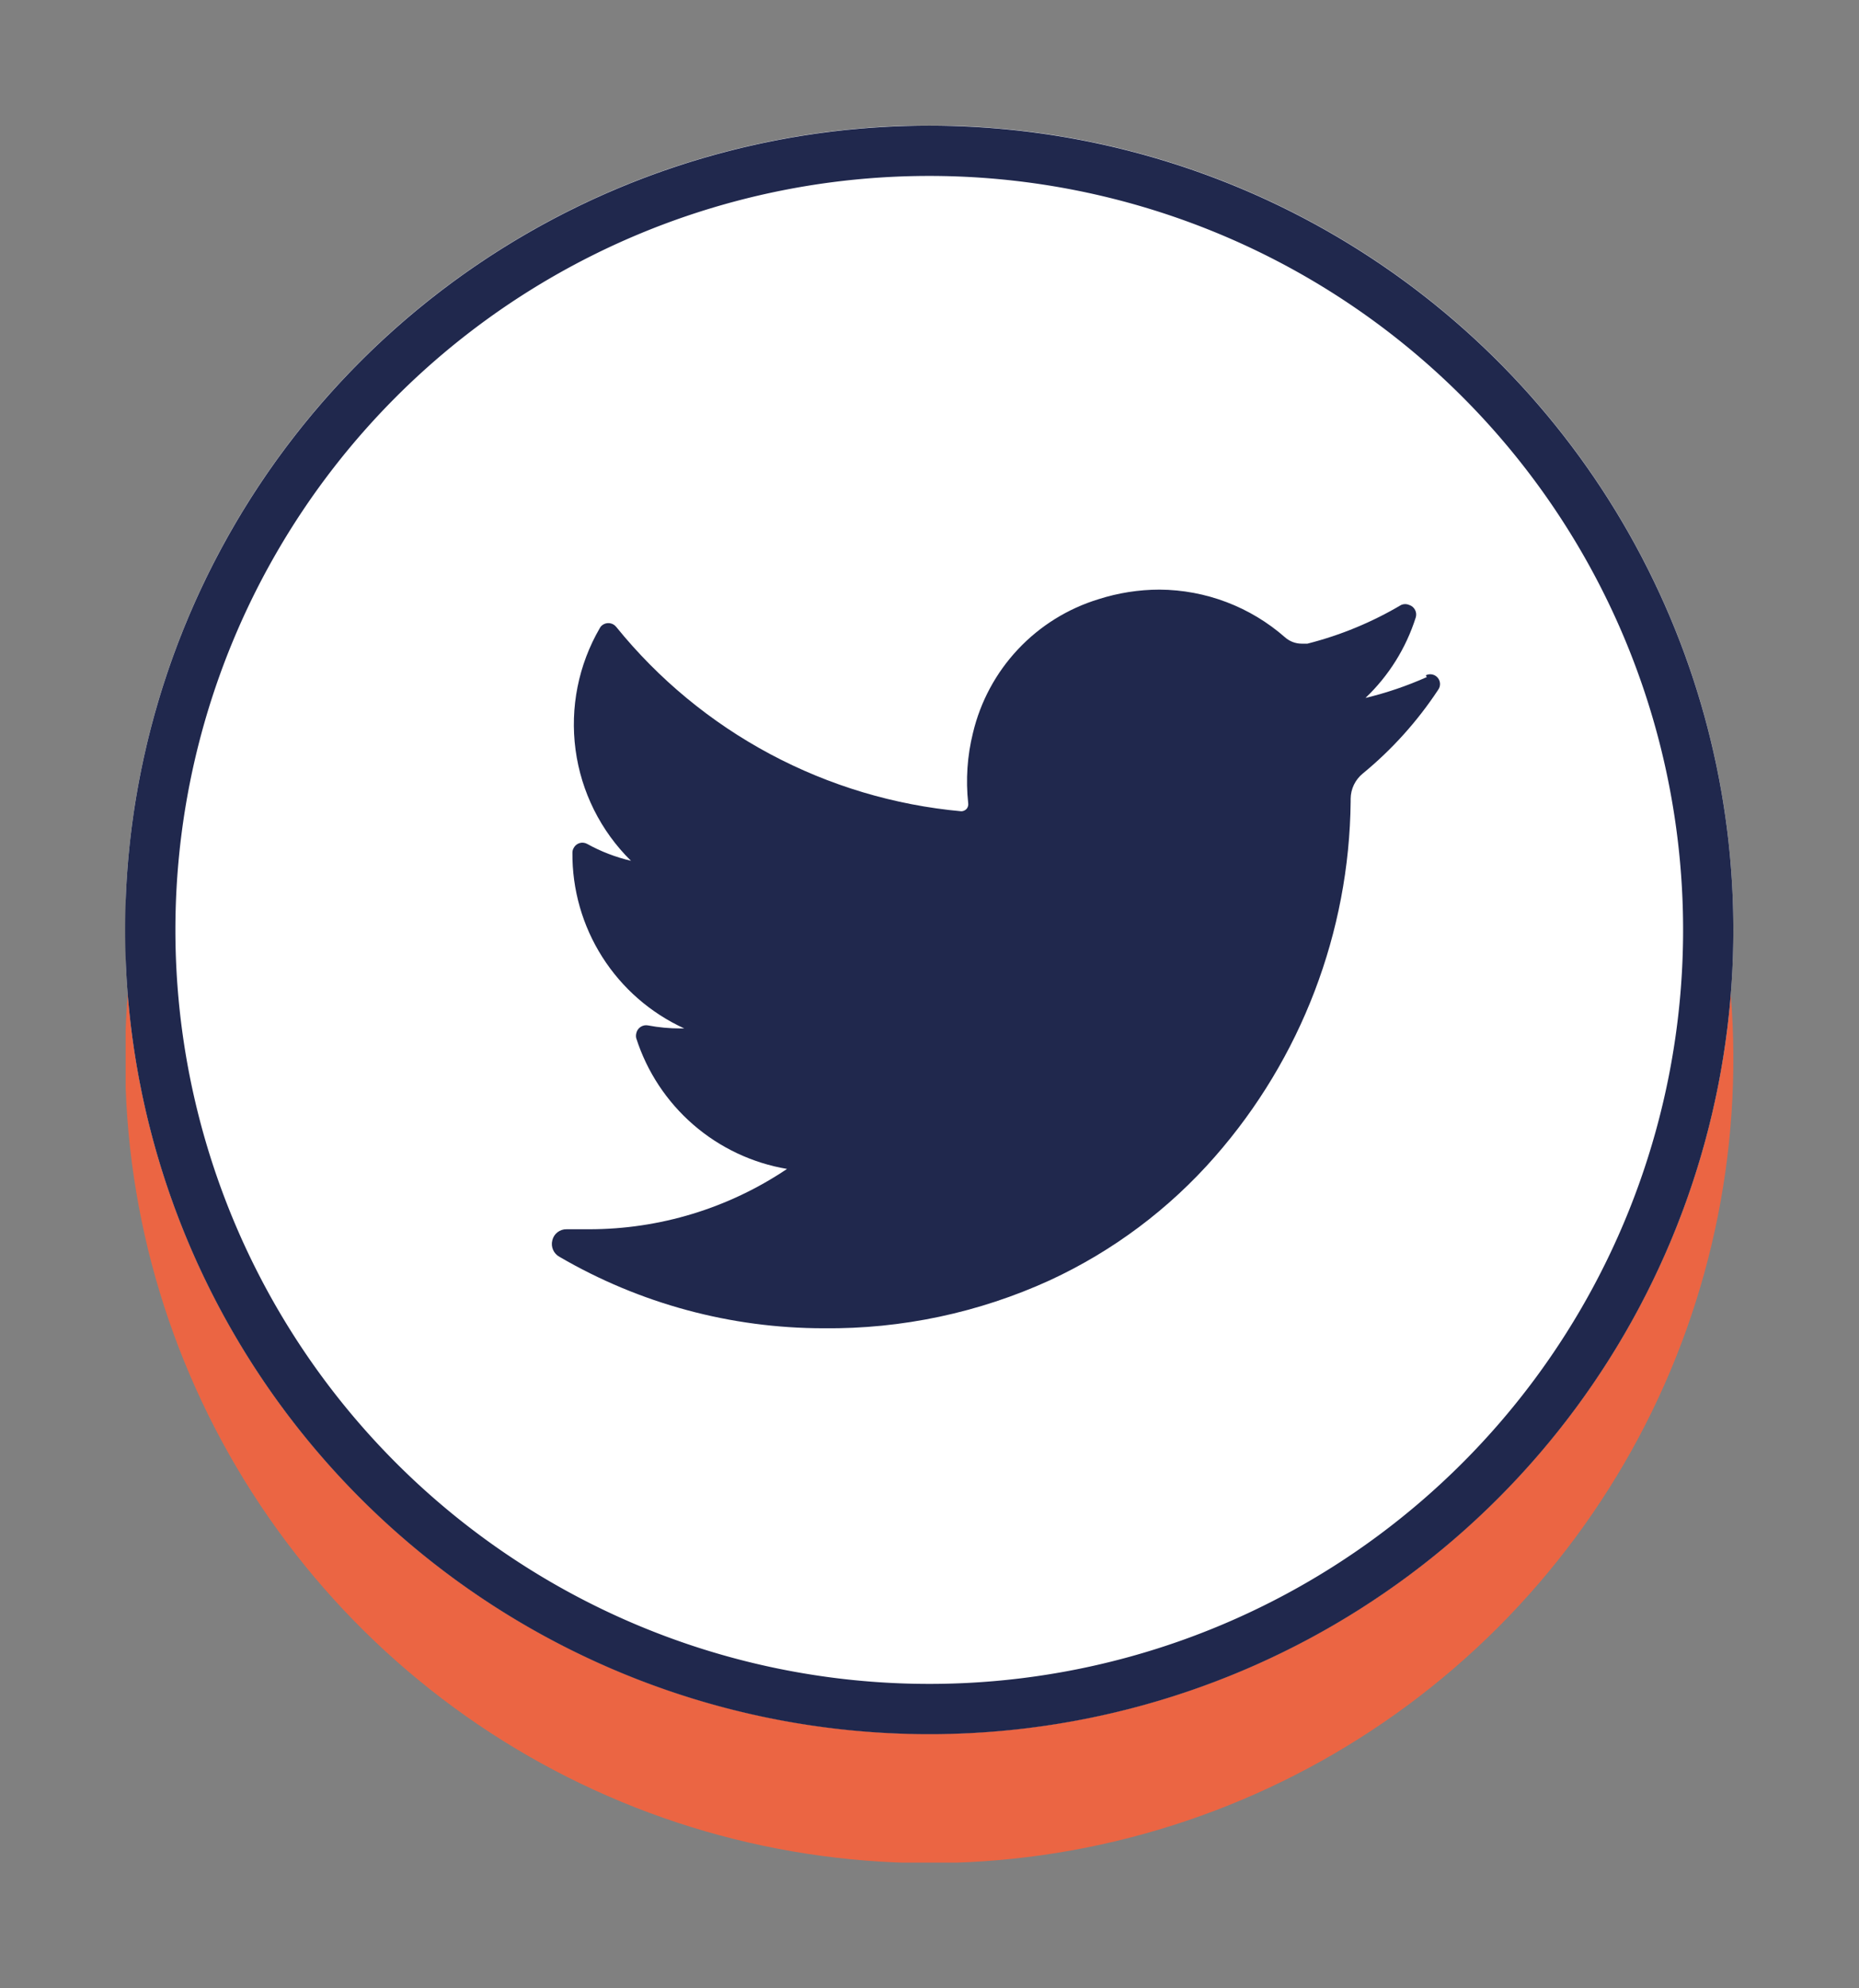<svg id="Layer_1" data-name="Layer 1" xmlns="http://www.w3.org/2000/svg" xmlns:xlink="http://www.w3.org/1999/xlink" viewBox="0 0 73.98 79.11"><rect x="0" y="0" width="73.98" height="79.11" fill="#808080" stroke="none"/><defs><style>.cls-1,.cls-15,.cls-2{fill:none;}.cls-2{clip-rule:evenodd;}.cls-3{clip-path:url(#clip-path);}.cls-4{clip-path:url(#clip-path-2);}.cls-5{isolation:isolate;}.cls-6{clip-path:url(#clip-path-3);}.cls-7{clip-path:url(#clip-path-4);}.cls-8{fill:#eb6543;}.cls-9{clip-path:url(#clip-path-6);}.cls-10{clip-path:url(#clip-path-8);}.cls-11{clip-path:url(#clip-path-9);}.cls-12{fill:#fefefe;}.cls-13{clip-path:url(#clip-path-11);}.cls-14{fill:#fff;}.cls-15{stroke:#20284d;stroke-miterlimit:10;stroke-width:2px;}.cls-16{clip-path:url(#clip-path-14);}.cls-17{fill:#20284d;}</style><clipPath id="clip-path" transform="translate(4.98 4.23)"><rect class="cls-1" x="0.02" y="5.9" width="63.98" height="63.98"/></clipPath><clipPath id="clip-path-2" transform="translate(4.98 4.23)"><rect class="cls-1" width="64" height="70"/></clipPath><clipPath id="clip-path-3" transform="translate(4.98 4.23)"><rect class="cls-1" x="0.02" y="5.77" width="64" height="65"/></clipPath><clipPath id="clip-path-4" transform="translate(4.98 4.23)"><path class="cls-2" d="M32,5.9h0a32,32,0,1,1-32,32,32,32,0,0,1,32-32"/></clipPath><clipPath id="clip-path-6" transform="translate(4.98 4.23)"><rect class="cls-1" x="0.02" y="0.77" width="63.98" height="63.98"/></clipPath><clipPath id="clip-path-8" transform="translate(4.98 4.23)"><rect class="cls-1" x="0.02" y="0.77" width="64" height="64"/></clipPath><clipPath id="clip-path-9" transform="translate(4.98 4.23)"><path class="cls-2" d="M64,32.76a32,32,0,1,1-32-32A32,32,0,0,1,64,32.76Z"/></clipPath><clipPath id="clip-path-11" transform="translate(4.98 4.23)"><path class="cls-2" d="M32,1.77a31,31,0,1,1-31,31A31,31,0,0,1,32,1.77Z"/></clipPath><clipPath id="clip-path-14" transform="translate(4.98 4.23)"><path class="cls-2" d="M51.8,22.71a14,14,0,0,1-2.44.83,7.58,7.58,0,0,0,2-3.2.4.4,0,0,0-.26-.5.39.39,0,0,0-.32,0,14.13,14.13,0,0,1-3.73,1.54l-.23,0a1,1,0,0,1-.66-.25,7.64,7.64,0,0,0-5-1.9,8,8,0,0,0-2.42.38,7.34,7.34,0,0,0-5,5.32,8,8,0,0,0-.19,2.8.29.29,0,0,1-.06.22.3.3,0,0,1-.21.1h0a20,20,0,0,1-13.74-7.34.4.4,0,0,0-.56-.06.31.31,0,0,0-.09.11,7.62,7.62,0,0,0,1.24,9.26,6.81,6.81,0,0,1-1.74-.67.39.39,0,0,0-.54.16.37.37,0,0,0-.05.18,7.62,7.62,0,0,0,4.45,7h-.16a6.85,6.85,0,0,1-1.28-.12.4.4,0,0,0-.47.32.41.41,0,0,0,0,.19,7.64,7.64,0,0,0,6,5.2,14.11,14.11,0,0,1-7.88,2.4h-.89a.57.57,0,0,0-.57.44.58.58,0,0,0,.29.66,20.87,20.87,0,0,0,10.51,2.84,21.12,21.12,0,0,0,9-1.91,19.74,19.74,0,0,0,6.57-4.92,21.78,21.78,0,0,0,5.4-14.13v-.11a1.31,1.31,0,0,1,.48-1,15,15,0,0,0,3-3.33.39.39,0,0,0-.49-.58Z"/></clipPath></defs><title>TWITTER</title><g class="cls-3"><g class="cls-4"><g class="cls-5"><g class="cls-6"><g class="cls-7"><g class="cls-6"><rect class="cls-8" y="5.13" width="73.98" height="73.98"/></g></g></g></g></g></g><g class="cls-9"><g class="cls-4"><g class="cls-5"><g class="cls-10"><g class="cls-11"><g class="cls-10"><rect class="cls-12" width="73.98" height="73.98"/></g></g></g></g></g></g><g class="cls-13"><g class="cls-4"><rect class="cls-14" x="1" y="1" width="71.98" height="71.98"/></g></g><g class="cls-4"><path class="cls-15" d="M32,1.77a31,31,0,1,1-31,31A31,31,0,0,1,32,1.77Z" transform="translate(4.98 4.23)"/></g><g class="cls-16"><g class="cls-4"><rect class="cls-17" x="16.98" y="18.52" width="45.36" height="39.42"/></g></g></svg>